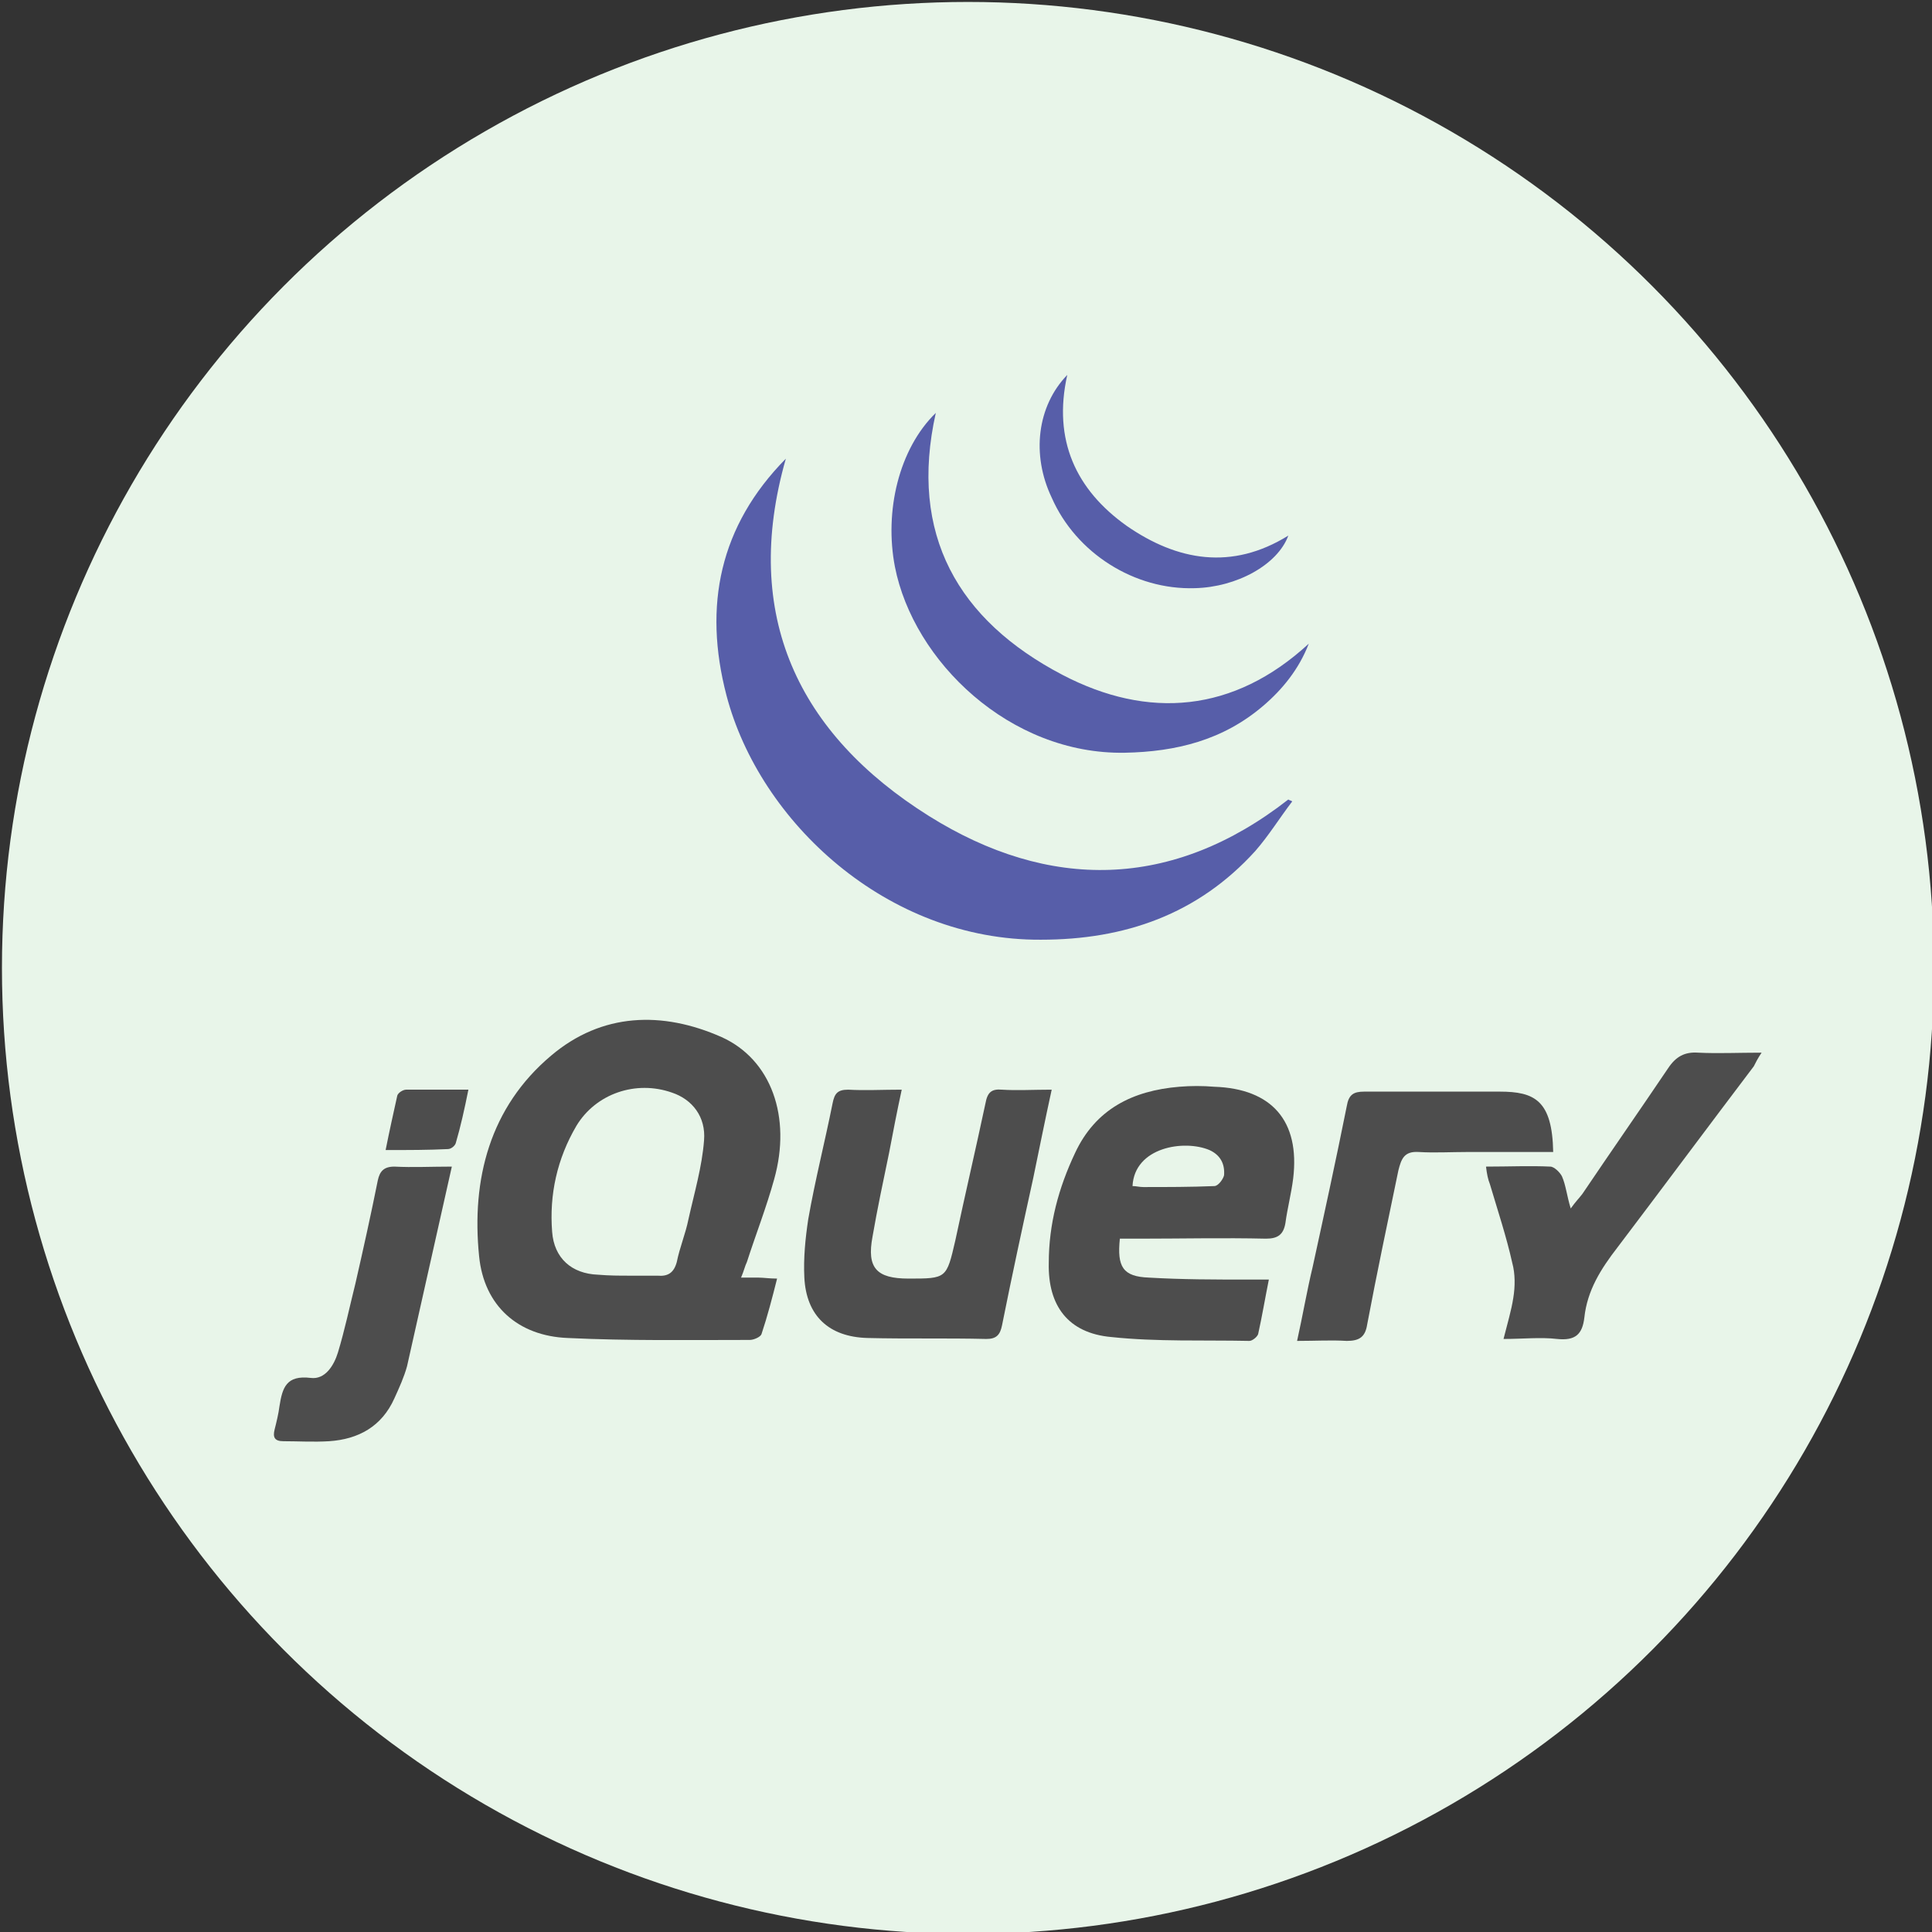 <?xml version="1.0" encoding="utf-8"?>
<!-- Generator: Adobe Illustrator 26.0.3, SVG Export Plug-In . SVG Version: 6.00 Build 0)  -->
<svg version="1.1" id="Layer_1" xmlns="http://www.w3.org/2000/svg" xmlns:xlink="http://www.w3.org/1999/xlink" x="0px" y="0px"
	 viewBox="0 0 198.4 198.4" style="enable-background:new 0 0 198.4 198.4;" xml:space="preserve">
<rect x="0" y="0" width="198.4" height="198.4" fill="#333333" stroke="none"/>
<style type="text/css">
	.st0{display:none;}
	.st1{display:inline;fill:#FFFFFF;}
	.st2{display:inline;}
	.st3{fill:#425BA8;}
	.st4{fill:#4767AF;}
	.st5{fill:#EAEAEA;}
	.st6{fill:#FFFFFF;}
	.st7{fill:#061F34;}
	.st8{fill:#55A0D7;}
	.st9{fill:#E8F5E9;}
	.st10{fill:#4D4D4D;}
	.st11{fill:#575EA9;}
	.st12{fill:#EC1E79;}
	.st13{fill:#E9E9EB;}
	.st14{fill:#EEBD22;}
	.st15{fill:#E3A027;}
	.st16{fill:#0F1010;}
	.st17{fill:#E24E26;}
	.st18{fill:#F06629;}
</style>
<g id="css" class="st0">
	<circle class="st1" cx="99.4" cy="99.4" r="99.2"/>
	<g class="st2">
		<g id="polygon2989_1_">
			<polygon class="st3" points="154.6,52.1 144.5,164.8 99.3,177.4 54.2,164.8 44.1,52.1 			"/>
		</g>
		<g id="polygon2991_1_">
			<polygon class="st4" points="135.9,157.6 144.5,61.3 99.4,61.3 99.4,167.8 			"/>
		</g>
		<g id="polygon2993_1_">
			<polygon class="st5" points="67.2,103.1 68.4,117 99.4,117 99.4,103.1 			"/>
		</g>
		<g id="polygon2995_1_">
			<polygon class="st5" points="99.4,75.1 99.3,75.1 64.7,75.1 65.9,89 99.4,89 			"/>
		</g>
		<g id="polygon2997_1_">
			<polygon class="st5" points="99.4,153.4 99.4,139 99.3,139.1 83.9,134.9 82.9,123.9 75.4,123.9 69,123.9 71,145.6 99.3,153.4 			
				"/>
		</g>
		<g id="path2999_1_">
			<path d="M70.1,21.5h16.7v7h-9.7v7h9.7v7H70.1V21.5z"/>
		</g>
		<g id="path3001_1_">
			<path d="M90.2,21.5H107v6.1h-9.7v1.2h9.7v14H90.2v-6.4h9.7v-1.2h-9.7V21.5z"/>
		</g>
		<g id="path3003_1_">
			<path d="M110.3,21.5H127v6.1h-9.7v1.2h9.7v14h-16.7v-6.4h9.7v-1.2h-9.7V21.5z"/>
		</g>
		<g id="polygon3005_1_">
			<polygon class="st6" points="116.3,117 114.7,134.9 99.3,139.1 99.3,153.4 127.7,145.6 127.9,143.2 131.1,106.8 131.5,103.1 
				134,75.1 99.3,75.1 99.3,89 118.8,89 117.5,103.1 99.3,103.1 99.3,117 			"/>
		</g>
	</g>
</g>
<g id="ps" class="st0">
	<circle class="st1" cx="99.4" cy="99.6" r="99.2"/>
	<g class="st2">
		<g id="Surfaces_1_">
			<g id="Photo_Surface_1_">
				<g id="Outline_no_shadow_1_">
					<g>
						<path class="st7" d="M59.1,38.7h80.6c12.2,0,22.1,9.9,22.1,22.1v77.5c0,12.2-9.9,22.1-22.1,22.1H59.1
							c-12.2,0-22.1-9.9-22.1-22.1V60.8C37,48.6,46.9,38.7,59.1,38.7z"/>
					</g>
				</g>
			</g>
		</g>
		<g id="Outlined_Mnemonics_Logos_1_">
			<g id="Ps_1_">
				<g>
					<path class="st8" d="M65.1,124.1V70.5c0-0.4,0.2-0.6,0.5-0.6c0.9,0,1.7,0,2.9-0.1c1.2-0.1,2.5-0.1,4-0.1
						c1.4-0.1,2.9-0.1,4.5-0.1c1.6-0.1,3.2-0.1,4.7-0.1c4.3,0,7.8,0.5,10.7,1.6c2.6,0.9,5,2.3,7,4.3c1.7,1.7,3,3.7,3.8,5.9
						c0.8,2.2,1.2,4.4,1.2,6.8c0,4.5-1,8.2-3.1,11.1s-5,5.1-8.4,6.3c-3.5,1.3-7.4,1.8-11.7,1.8c-1.2,0-2.1,0-2.6-0.1
						s-1.2-0.1-2.2-0.1V124c0.1,0.4-0.2,0.7-0.6,0.7c-0.1,0-0.1,0-0.2,0h-9.9C65.3,124.7,65.1,124.5,65.1,124.1z M76.4,80v17.5
						c0.7,0.1,1.4,0.1,2,0.1h2.8c2,0,4.1-0.3,6-0.9c1.7-0.5,3.1-1.5,4.3-2.8c1.1-1.3,1.6-3.1,1.6-5.4c0.1-1.6-0.4-3.2-1.2-4.6
						c-0.9-1.4-2.1-2.4-3.6-3c-1.9-0.8-4-1.1-6.1-1c-1.4,0-2.5,0-3.5,0.1C77.5,79.9,76.8,79.9,76.4,80L76.4,80z"/>
				</g>
				<g>
					<path class="st8" d="M136.9,94.3c-1.6-0.8-3.2-1.4-5-1.8c-1.9-0.4-3.9-0.7-5.8-0.7c-1-0.1-2.1,0.1-3.1,0.4
						c-0.7,0.2-1.2,0.5-1.6,1c-0.3,0.4-0.4,0.9-0.4,1.4s0.2,0.9,0.5,1.4c0.5,0.6,1.1,1,1.8,1.4c1.2,0.6,2.4,1.2,3.7,1.7
						c2.8,0.9,5.5,2.2,8,3.8c1.7,1.1,3.1,2.5,4.1,4.3c0.8,1.7,1.2,3.5,1.2,5.4c0.1,2.4-0.7,4.9-2,6.9c-1.5,2.1-3.5,3.7-5.8,4.6
						c-2.5,1.1-5.7,1.7-9.4,1.7c-2.4,0-4.7-0.2-7.1-0.7c-1.8-0.3-3.6-0.9-5.3-1.7c-0.4-0.2-0.6-0.6-0.6-1v-9.1
						c0-0.2,0.1-0.4,0.2-0.5c0.2-0.1,0.3-0.1,0.5,0.1c2,1.2,4.2,2,6.5,2.5c2,0.5,4.1,0.8,6.1,0.8s3.4-0.3,4.3-0.7
						c0.8-0.4,1.4-1.2,1.4-2.2c0-0.7-0.4-1.4-1.2-2.1s-2.5-1.5-5.1-2.4c-2.7-0.9-5.1-2.2-7.4-3.7c-1.6-1.1-3-2.7-4-4.4
						c-0.8-1.7-1.2-3.5-1.2-5.3c0-2.2,0.6-4.4,1.8-6.3c1.3-2.1,3.2-3.7,5.5-4.8c2.4-1.2,5.5-1.8,9.2-1.8c2.1,0,4.3,0.2,6.5,0.5
						c1.6,0.2,3.1,0.6,4.5,1.2c0.2,0.1,0.4,0.3,0.5,0.5s0.1,0.4,0.1,0.6v8.5c0,0.2-0.1,0.4-0.3,0.5
						C137.3,94.4,137.1,94.4,136.9,94.3z"/>
				</g>
			</g>
		</g>
	</g>
</g>
<g>
	<circle class="st9" cx="99.4" cy="99.4" r="99.2"/>
</g>
<g>
	<path class="st10" d="M76.1,131.2c0.7,0,1.3,0,1.8,0s1.1,0.1,1.9,0.1c-0.5,2-1,3.9-1.6,5.7c-0.1,0.3-0.8,0.6-1.2,0.6
		c-6.2,0-12.5,0.1-18.7-0.2c-5.1-0.2-8.6-3.3-9.1-8.4c-0.8-7.9,1.1-15.3,7.4-20.6c5.2-4.4,11.4-4.6,17.5-1.9
		c5.1,2.3,7.2,8.2,5.4,14.6c-0.8,2.9-1.9,5.7-2.8,8.5C76.5,130,76.4,130.5,76.1,131.2z M64.6,131L64.6,131c1,0,2,0,2.9,0
		c1.1,0.1,1.7-0.3,2-1.4c0.3-1.5,0.9-2.9,1.2-4.4c0.6-2.7,1.4-5.4,1.6-8.1c0.2-2.4-1.2-4.2-3.3-4.9c-3.7-1.3-7.8,0.1-9.8,3.4
		c-2,3.4-2.8,7.1-2.5,10.9c0.2,2.7,2,4.3,4.7,4.4C62.6,131,63.6,131,64.6,131z"/>
	<path class="st11" d="M132.7,82.3c-1.3,1.7-2.4,3.5-3.8,5.1c-5.9,6.5-13.4,9.1-22,9.1C91.1,96.6,78,84.4,74.6,71.4
		c-2.4-9.2-0.7-17.4,6.1-24.3C76.1,63.2,82,75.4,95.4,83.8c12.3,7.7,25,7.6,36.9-1.7C132.4,82.2,132.6,82.2,132.7,82.3z"/>
	<path class="st10" d="M115,127.2c-0.3,2.9,0.3,3.9,3,4c3.4,0.2,6.7,0.2,10.1,0.2c0.6,0,1.3,0,2.2,0c-0.4,2-0.7,3.8-1.1,5.6
		c-0.1,0.3-0.6,0.7-0.9,0.7c-4.7-0.1-9.5,0.1-14.2-0.4c-4.4-0.4-6.5-3.2-6.4-7.6c0-4,1-7.7,2.7-11.3c2.1-4.5,5.9-6.4,10.7-6.8
		c1.2-0.1,2.4-0.1,3.6,0c5.9,0.2,8.8,3.5,8.1,9.4c-0.2,1.6-0.6,3.1-0.8,4.6c-0.2,1.2-0.8,1.6-2,1.6c-4.3-0.1-8.7,0-13,0
		C116.3,127.2,115.7,127.2,115,127.2z M116.3,121.8c0.4,0,0.7,0.1,1.1,0.1c2.4,0,4.9,0,7.3-0.1c0.4,0,0.9-0.7,1-1.1
		c0.1-1.2-0.4-2.1-1.5-2.6C121.6,117,116.5,117.8,116.3,121.8z"/>
	<path class="st10" d="M108,111.9c-0.7,3.2-1.3,6.2-1.9,9.1c-1.1,5-2.2,10.1-3.2,15.1c-0.2,1-0.6,1.4-1.6,1.4
		c-4.1-0.1-8.2,0-12.2-0.1s-6.3-2.3-6.5-6.2c-0.1-2,0.1-4,0.4-6c0.7-4,1.7-7.9,2.5-11.9c0.2-1,0.5-1.4,1.6-1.4c1.7,0.1,3.5,0,5.5,0
		c-0.5,2.3-0.9,4.4-1.3,6.5c-0.6,2.9-1.2,5.7-1.7,8.6c-0.6,3.2,0.4,4.3,3.7,4.3c3.9,0,3.9,0,4.8-3.9c1-4.7,2.1-9.4,3.1-14.1
		c0.2-1.1,0.6-1.5,1.7-1.4C104.4,112,106.1,111.9,108,111.9z"/>
	<path class="st11" d="M134.4,66.1c-1,2.6-2.7,4.7-4.7,6.4c-4.1,3.5-8.9,4.7-14.2,4.8c-11.8,0.2-21.7-9.4-23.6-19.1
		c-1.1-5.7,0.4-12.1,4.2-15.8c-2.8,12.5,2.3,21.3,13,26.9C117.9,73.9,126.7,73.2,134.4,66.1z"/>
	<path class="st10" d="M152.6,119.8c2.4,0,4.5-0.1,6.6,0c0.4,0,1,0.6,1.2,1c0.4,0.9,0.5,2,0.9,3.3c0.5-0.7,0.9-1.1,1.2-1.5
		c2.9-4.3,5.9-8.6,8.8-12.9c0.8-1.2,1.7-1.7,3.1-1.6c2,0.1,4.1,0,6.5,0c-0.4,0.6-0.6,1-0.8,1.4c-4.7,6.2-9.3,12.4-14,18.6
		c-1.7,2.2-3.1,4.4-3.4,7.2c-0.2,1.7-0.9,2.4-2.8,2.2c-1.7-0.2-3.5,0-5.5,0c0.4-1.6,0.8-2.9,1-4.2c0.2-1.2,0.2-2.5-0.1-3.6
		c-0.6-2.7-1.5-5.4-2.3-8.1C152.8,121.1,152.7,120.6,152.6,119.8z"/>
	<path class="st10" d="M159.5,118.3c-2.9,0-5.8,0-8.8,0c-1.7,0-3.4,0.1-5,0c-1.5-0.1-1.8,0.7-2.1,1.9c-1.1,5.3-2.2,10.5-3.2,15.8
		c-0.2,1.3-0.8,1.7-2.1,1.7c-1.6-0.1-3.2,0-5.1,0c0.6-2.7,1-5.1,1.6-7.6c1.2-5.5,2.4-11,3.5-16.5c0.2-1.2,0.7-1.5,1.8-1.5
		c4.6,0,9.2,0,13.9,0C157.6,112.1,159.4,113,159.5,118.3z"/>
	<path class="st10" d="M46.4,119.8c-1.6,7.1-3.1,13.8-4.6,20.5c-0.3,1.1-0.8,2.2-1.3,3.3c-1.3,2.9-3.7,4.2-6.7,4.4
		c-1.6,0.1-3.2,0-4.7,0c-0.9,0-1.1-0.4-0.9-1.2s0.4-1.6,0.5-2.4c0.3-1.9,0.7-3.2,3.2-2.9c1.5,0.2,2.4-1.3,2.8-2.6
		c0.7-2.3,1.2-4.7,1.8-7.1c0.8-3.5,1.6-7.1,2.3-10.6c0.2-0.9,0.6-1.4,1.7-1.4C42.4,119.9,44.2,119.8,46.4,119.8z"/>
	<path class="st11" d="M109.6,38.5c-1.5,6.7,0.9,11.8,6.1,15.5c5.2,3.6,10.8,4.6,16.6,1c-1.1,3-5.3,5.3-9.6,5.4
		c-6.2,0.2-12.2-3.6-14.7-9.3C105.9,46.7,106.5,41.7,109.6,38.5z"/>
	<path class="st10" d="M39.6,118.1c0.4-2,0.8-3.8,1.2-5.6c0.1-0.3,0.6-0.6,0.9-0.6c2,0,4.1,0,6.4,0c-0.4,2-0.8,3.8-1.3,5.5
		c-0.1,0.3-0.5,0.6-0.8,0.6C44,118.1,42,118.1,39.6,118.1z"/>
</g>
<g id="Layer_6" class="st0">
	<g class="st2">
		<circle class="st6" cx="99.4" cy="99.4" r="99.2"/>
		<path class="st12" d="M44.4,150c-0.8-0.1-1.5-0.2-2.3-0.4c-3.2-0.8-4.8-3.1-5.6-5.9c-1.5-5.4,0.1-10.3,3.7-14.4
			c5-5.6,11.5-9.2,18-12.7c0.5-0.2,0.9-0.5,1.7-0.9c-2.1-1.5-4-2.9-5.9-4.3c-3.9-2.8-7.9-5.5-11.7-8.5c-4.1-3.3-7.7-7.1-9.9-12.1
			c-1.7-3.9-1.5-7.8,0.1-11.6c2.7-6.7,7.3-12,12.7-16.7c5.3-4.6,11.3-8.4,17.6-11.6c5.9-3,11.9-5.7,18.3-7.6
			c6.9-2.1,13.9-3,21.1-2.2c4.7,0.5,9.1,1.6,13.2,3.9c5.3,2.9,8.5,8.6,8,14.8s-3.1,11.5-7,16.3c-4,4.8-8.7,8.5-14.5,10.9
			c-5,2-10.2,3.4-15.6,3.9c-3.5,0.3-7,0.3-10.5-0.3c-4.2-0.8-7.7-2.9-10.1-6.4c-0.4-0.6-0.5-1.4-0.7-2.2c0-0.2,0.2-0.6,0.4-0.7
			c0.2-0.1,0.7,0,0.8,0.1c3.7,4,8.4,5.1,13.6,4.8c6.2-0.3,12.1-1.9,17.7-4.7c5.5-2.7,10.3-6.3,13.9-11.2c2.5-3.4,4.3-7.2,3.9-11.6
			c-0.3-3.2-2-5.4-4.9-6.7c-5.3-2.5-11-2.5-16.7-1.9c-5.7,0.6-11.1,2-16.3,4.2c-4.5,1.9-8.9,4.2-13.3,6.5
			c-5.4,2.9-10.3,6.4-14.6,10.7c-4.2,4.2-7.3,9-7.4,15.1c-0.1,4.2,1.8,7.7,4.7,10.4c3.4,3.2,7.2,6.1,10.8,9.2
			c2.2,1.9,4.4,3.7,6.5,5.7c0.7,0.6,1.2,0.8,2.1,0.3c4.1-2.3,8.3-4.5,12.3-6.8c0.8-0.4,1.4-1.1,2-1.8c2.7-3.2,5.9-5.9,10-7.2
			c3.3-1,6.1,0,6.7,4.2c0.2,1.5,0,3,0,4.2c1.1,0,2.3-0.2,3.3,0.1c1.1,0.3,1.7,1.2,1.4,2.6c-1.2,4.7-2.3,9.3-3.4,14
			c-0.3,1.4-0.2,2.8-0.3,4.3c0.2,0.1,0.3,0.1,0.5,0.2c0.8-1.5,1.6-2.9,2.3-4.4c2.9-6.3,5.8-12.5,8.5-18.9c1.4-3.3,2.6-6.7,3.9-10
			c0.2-0.6,0.8-1.4,1.3-1.5c2.1-0.3,4.3-0.4,6.4-0.3c1.3,0.1,1.7,1,1.1,2.3c-1.7,4.2-2.1,8.4-0.6,12.7c0.4,1,0.9,2,1.5,3.4
			c2.6-4.8,5.1-9.2,7.4-13.8c1-1.9,1.5-4.1,2.2-6.2c0.7-2.2,1.1-2.7,3.4-2.9c1.4-0.1,2.7-0.1,4.1,0c1.5,0.1,2.1,1,1.7,2.4
			c-0.3,1-0.7,2.1-1,3.1c-1.3,4.7-0.4,9.1,2,13.2c0.2,0.4,0.4,0.8,0.8,1.3c0.9-0.3,1.8-0.7,2.7-1c6.6-2.3,13.3-2.8,20-0.2
			c3.9,1.5,7.2,4,9.2,7.7c1.9,3.6,2.5,7.5,0.3,11.3c-0.9,1.6-2.5,3.4-4.2,4.2c-0.6,0.3-2.4,0.6-2.3-0.3c0.1-0.8,1.6-1.6,2.2-2
			c0.8-0.7,1.4-1.5,1.9-2.4c0.8-1.5,1-3.2,0.6-4.8c-0.7-3-2.5-5.3-5.1-7c-3.4-2.2-7.3-3.1-11.4-3.3c-2.4-0.1-4.8-0.1-7.2,0.2
			c-1.7,0.2-3.3,0.9-5,1.4c1,3.1,1.6,6.1,0.3,9.2c-0.9,2.3-2.6,3.7-4.5,5.1c-2.2,1.5-4.5,2.9-7.2,3.3c-1.5,0.2-3.3-0.2-4.1-1.5
			c-0.6-0.9-0.6-2.1-0.4-3.2c0.8-5.2,4.5-8.4,7.7-12.2c0.3-0.3,0.4-1,0.3-1.4c-1.2-3.4-2.5-6.8-3.8-10.2c0,0-0.2,0.2-0.3,0.4
			c-2.4,4.1-4.7,8.3-7.2,12.3c-0.6,1.1-0.8,1.8-0.3,3.1c1.4,3.7,1.7,7.4-0.6,11c-2.9,4.4-9.4,7-14.5,6.5c-0.7-0.1-1.4-0.2-1.9-0.6
			c-0.8-0.7-0.9-1.9-0.6-2.9c0.4-1,1.1-1.6,1.7-2.4c0.7-0.8,1.3-1.7,2-2.6c1.5-1.8,3-3.6,4.4-5.4c2.5-3.1,2.3-3,0.7-6.6
			c-1-2.2-1.6-4.7-2.3-7.1c-0.2-0.5-0.2-1-0.5-2c-0.8,1.9-1.5,3.6-2.2,5.1c-2,4.4-4,8.9-6.2,13.3c-1.9,3.7-3.8,7.5-6.5,10.8
			c-0.6,0.8-1.3,1.5-2.2,1.9c-1.1,0.5-2.5,0.5-3.5-0.2c-1.1-0.8-1.6-2.3-1.7-3.7c-0.1-1.7-0.2-3.4-0.3-5.2c0-0.4,0-0.7,0-1.4
			c-0.9,1.9-1.6,3.6-2.4,5.2c-1.1,2.3-2,5-4.1,6.5c-1.4,1.1-3.4,1.6-5.1,0.9c-1.6-0.6-2.7-2.1-3.4-3.6c-1.7-3.2-2.4-6.7-2.4-10.3
			c0-1.8,0.2-3.6,0.5-5.4c0.2-0.9,0.4-1.8,0.6-2.7c0.1-0.4,0.2-2.3,0.5-2.5c-2.7,1.5-5.2,3-7.9,4.5c1.5,3.3,1.9,6.6,1.8,10
			c-0.2,9.6-5.7,17.8-14.4,21.6C51.9,149.6,48.2,150.4,44.4,150z M63.4,119c-0.3,0.1-0.6,0.1-0.7,0.2c-4.8,2.9-9.6,5.8-13.5,9.9
			c-2.2,2.4-3.9,5.1-4.1,8.4c-0.2,3.4,0.9,4.6,4.4,4.3c1.9-0.2,3.7-0.8,5.3-1.8C61.9,135.6,65.8,127.4,63.4,119z M83.8,128.2
			c0.7-0.9,1.5-1.8,1.9-2.8c2.1-5,4.2-10.1,6.1-15.2c0.8-2.1,1.3-4.3,1.7-6.6c0.3-1.5-0.3-2.1-1.7-1.5c-1.2,0.5-2.5,1.3-3.3,2.2
			c-5,5.9-7.3,12.7-6.5,20.4C82.1,125.9,82.3,127.2,83.8,128.2z M140,113.2c-3,2.8-5,6-5.6,10.1C139.1,122,141.6,117.5,140,113.2z
			 M113.6,128.1c3-0.1,7.3-5.2,7.1-8.2C118.4,122.6,116,125.3,113.6,128.1z"/>
	</g>
</g>
<g id="Layer_2_00000053527153855437626260000001295413868721245103_" class="st0">
	<g class="st2">
		<circle class="st6" cx="99.4" cy="99.4" r="99.2"/>
		<g>
			<g id="path118_1_">
				<path class="st6" d="M44.9,52.3v1.4c0,0.8,2.2,25.9,4.9,55.9l4.9,54.5l21.9,6.1c12,3.4,22.2,6.1,22.5,6.2
					c0.3,0,10.5-2.7,22.8-6.1c19.6-5.4,22.2-6.2,22.4-6.9c0.2-0.9,9.8-109.1,9.8-110.2v-0.8H99.4H44.9V52.3z"/>
			</g>
			<g id="path88_1_">
				<path class="st13" d="M76.8,170.6l-22.1-6.2l-0.3-1.6c-0.3-1.5-9.8-108.5-9.8-109.9c0-0.5,5.6-0.6,54.9-0.6
					c52,0,54.9,0,54.9,0.6c0,2.6-9.9,111.1-10.2,111.3c-0.3,0.3-43.1,12.2-44.5,12.4C99.2,176.7,88.9,174,76.8,170.6L76.8,170.6z
					 M113.3,148.8c7.4-2,13.6-3.8,13.7-4s1-8.9,1.9-19.6c0.9-10.6,1.8-20,1.9-20.9l0.2-1.6h-16H99v6.8v6.8h8.7h8.7l-0.2,0.8
					c-0.1,0.5-0.5,4.4-0.8,8.7c-0.4,4.6-0.8,8.1-1.1,8.3c-0.2,0.2-3.8,1.3-7.8,2.4l-7.4,2v6.9c0,4.7,0.1,6.9,0.4,6.9
					C99.7,152.5,105.9,150.8,113.3,148.8L113.3,148.8z M130.9,94.2c-0.2-1.8-2.4-26-2.4-26.9c0-0.6-1.3-0.6-14.5-0.6H99.4v7.1V81
					l6.5,0.3c3.6,0.1,7.4,0.3,8.4,0.5l1.9,0.2l0.5,5.6c0.2,3.1,0.5,6.2,0.7,7l0.2,1.4h6.8h6.8L130.9,94.2z"/>
			</g>
			<g id="path80_1_">
				<path class="st14" d="M76.6,170.2l-21.9-6.1l-4.9-54.5c-2.7-30-4.9-55.1-4.9-55.9v-1.4h54.5h54.5v0.8c0,1.2-9.6,109.3-9.8,110.2
					c-0.1,0.7-2.8,1.5-22.4,6.9c-12.2,3.4-22.4,6.1-22.8,6.1S88.6,173.6,76.6,170.2L76.6,170.2z M113.4,149c7.6-2.1,13.9-4,14-4.2
					s1-9.5,2-20.6s1.9-20.5,1.9-20.8c0.2-0.6-1.1-0.6-23.3-0.6H84.5l1-10.6c0.6-5.8,1-10.6,1-10.6s3.5-0.1,7.7-0.2
					c6.9-0.2,21.1,0.4,21.6,0.8c0.2,0.2,1.3,11.6,1.3,13.2c0,0.8,0.1,0.8,7.1,0.8h7.1l-0.2-1.6c-0.1-0.9-0.7-7.5-1.3-14.8l-1.2-13.3
					l-27.5-0.1c-21.9-0.1-27.5,0-27.5,0.4c0,0.3-0.2,1.9-0.4,3.6c-0.5,4.2-4.1,44.4-4.1,45.5v0.9h23.4h23.4l-0.2,1.4
					c-0.1,0.8-0.5,4.6-0.8,8.6c-0.3,3.9-0.7,7.3-0.8,7.4c-0.3,0.3-14.1,4-15,4c-0.4,0-4-0.9-7.9-2l-7.2-2l-0.3-3.1
					c-0.1-1.7-0.4-4.1-0.5-5.4l-0.2-2.3h-7h-7v1.4c0,2.6,1.7,20,1.9,20.2c0.3,0.3,27,7.8,27.9,7.8C99.4,152.9,105.8,151.2,113.4,149
					L113.4,149z"/>
			</g>
			<g id="path78_1_">
				<path class="st15" d="M76.6,170.2l-21.9-6.1l-4.9-54.5c-2.7-30-4.9-55.1-4.9-55.9v-1.4h54.5h54.5v0.8c0,1.2-9.6,109.3-9.8,110.2
					c-0.1,0.7-2.8,1.5-22.4,6.9c-12.2,3.4-22.4,6.1-22.8,6.1S88.6,173.6,76.6,170.2L76.6,170.2z M117.4,162c9.6-2.7,17.7-5,17.9-5.2
					c0.3-0.4,8.7-91.5,8.6-94.6v-1h-22.3H99.4v2.6v2.6H86.5c-10.1,0-12.9,0.1-12.9,0.5c0,0.3-0.2,1.9-0.4,3.6
					c-0.5,4.2-4.1,44.4-4.1,45.5v0.9h15.1h15.1v10.7c0,8.3-0.1,10.7-0.5,10.7c-0.3,0-3.7-0.9-7.6-2l-7.2-2l-0.3-3.1
					c-0.1-1.7-0.4-4.1-0.5-5.4l-0.2-2.3h-7h-7v1.4c0,4,1.8,20.1,2.2,20.3c0.2,0.2,6.6,2,14.2,4.1l13.8,3.8v6.9
					c0,3.8,0.1,6.9,0.3,6.9S107.8,164.7,117.4,162L117.4,162z M85.4,92.3c0.5-5.8,1-10.6,1.1-10.6c0.1-0.1,3-0.2,6.5-0.3l6.4-0.2V92
					v10.8h-7.5h-7.5L85.4,92.3z"/>
			</g>
			<g id="path76_1_">
				<path class="st16" d="M79.5,39.3v-3.5h5h5V29v-6.8H93h3.5v10.3v10.3H88h-8.5V39.3z M99.8,40v-2.8h4.6c2.5,0,4.6-0.1,4.6-0.2
					s-2.1-2.5-4.6-5.2l-4.6-5v-2.4V22h9.6h9.6v2.8v2.8l-4.5,0.1l-4.5,0.1l4.7,5l4.7,5v2.4v2.4h-9.8h-9.8L99.8,40L99.8,40z"/>
			</g>
		</g>
	</g>
</g>
<g id="Layer_7" class="st0">
	<g class="st2">
		<circle class="st6" cx="99.4" cy="99.4" r="99.2"/>
		<g>
			<g>
				<path d="M54.5,21.5h7v6.9H68v-6.9h7v21h-7v-7h-6.4v7h-7.1 M84.2,28.5H78v-7h19.4v7h-6.2v14h-7 M100.5,21.5h7.3l4.5,7.4l4.5-7.4
					h7.3v21h-7V32.1l-4.9,7.6l-4.9-7.6v10.4h-6.9 M127.6,21.5h7v14.1h9.9v6.9h-16.9"/>
			</g>
			<g>
				<path class="st17" d="M54.2,164.9l-10-112.8h110.5l-10,112.7l-45.3,12.5"/>
			</g>
			<g>
				<path class="st18" d="M99.4,167.8V61.3h45.2l-8.6,96.2"/>
			</g>
			<g>
				<path class="st5" d="M64.7,75.1h34.7V89H79.9l1.3,14.2h18.3V117h-31 M69.1,123.9H83l1,11.1l15.5,4.1v14.4L71,145.6"/>
			</g>
			<g>
				<path class="st6" d="M134,75.1H99.4V89h33.4 M131.5,103.1H99.4V117h17.1l-1.6,18l-15.4,4.1v14.4l28.3-7.9"/>
			</g>
		</g>
	</g>
</g>
</svg>

